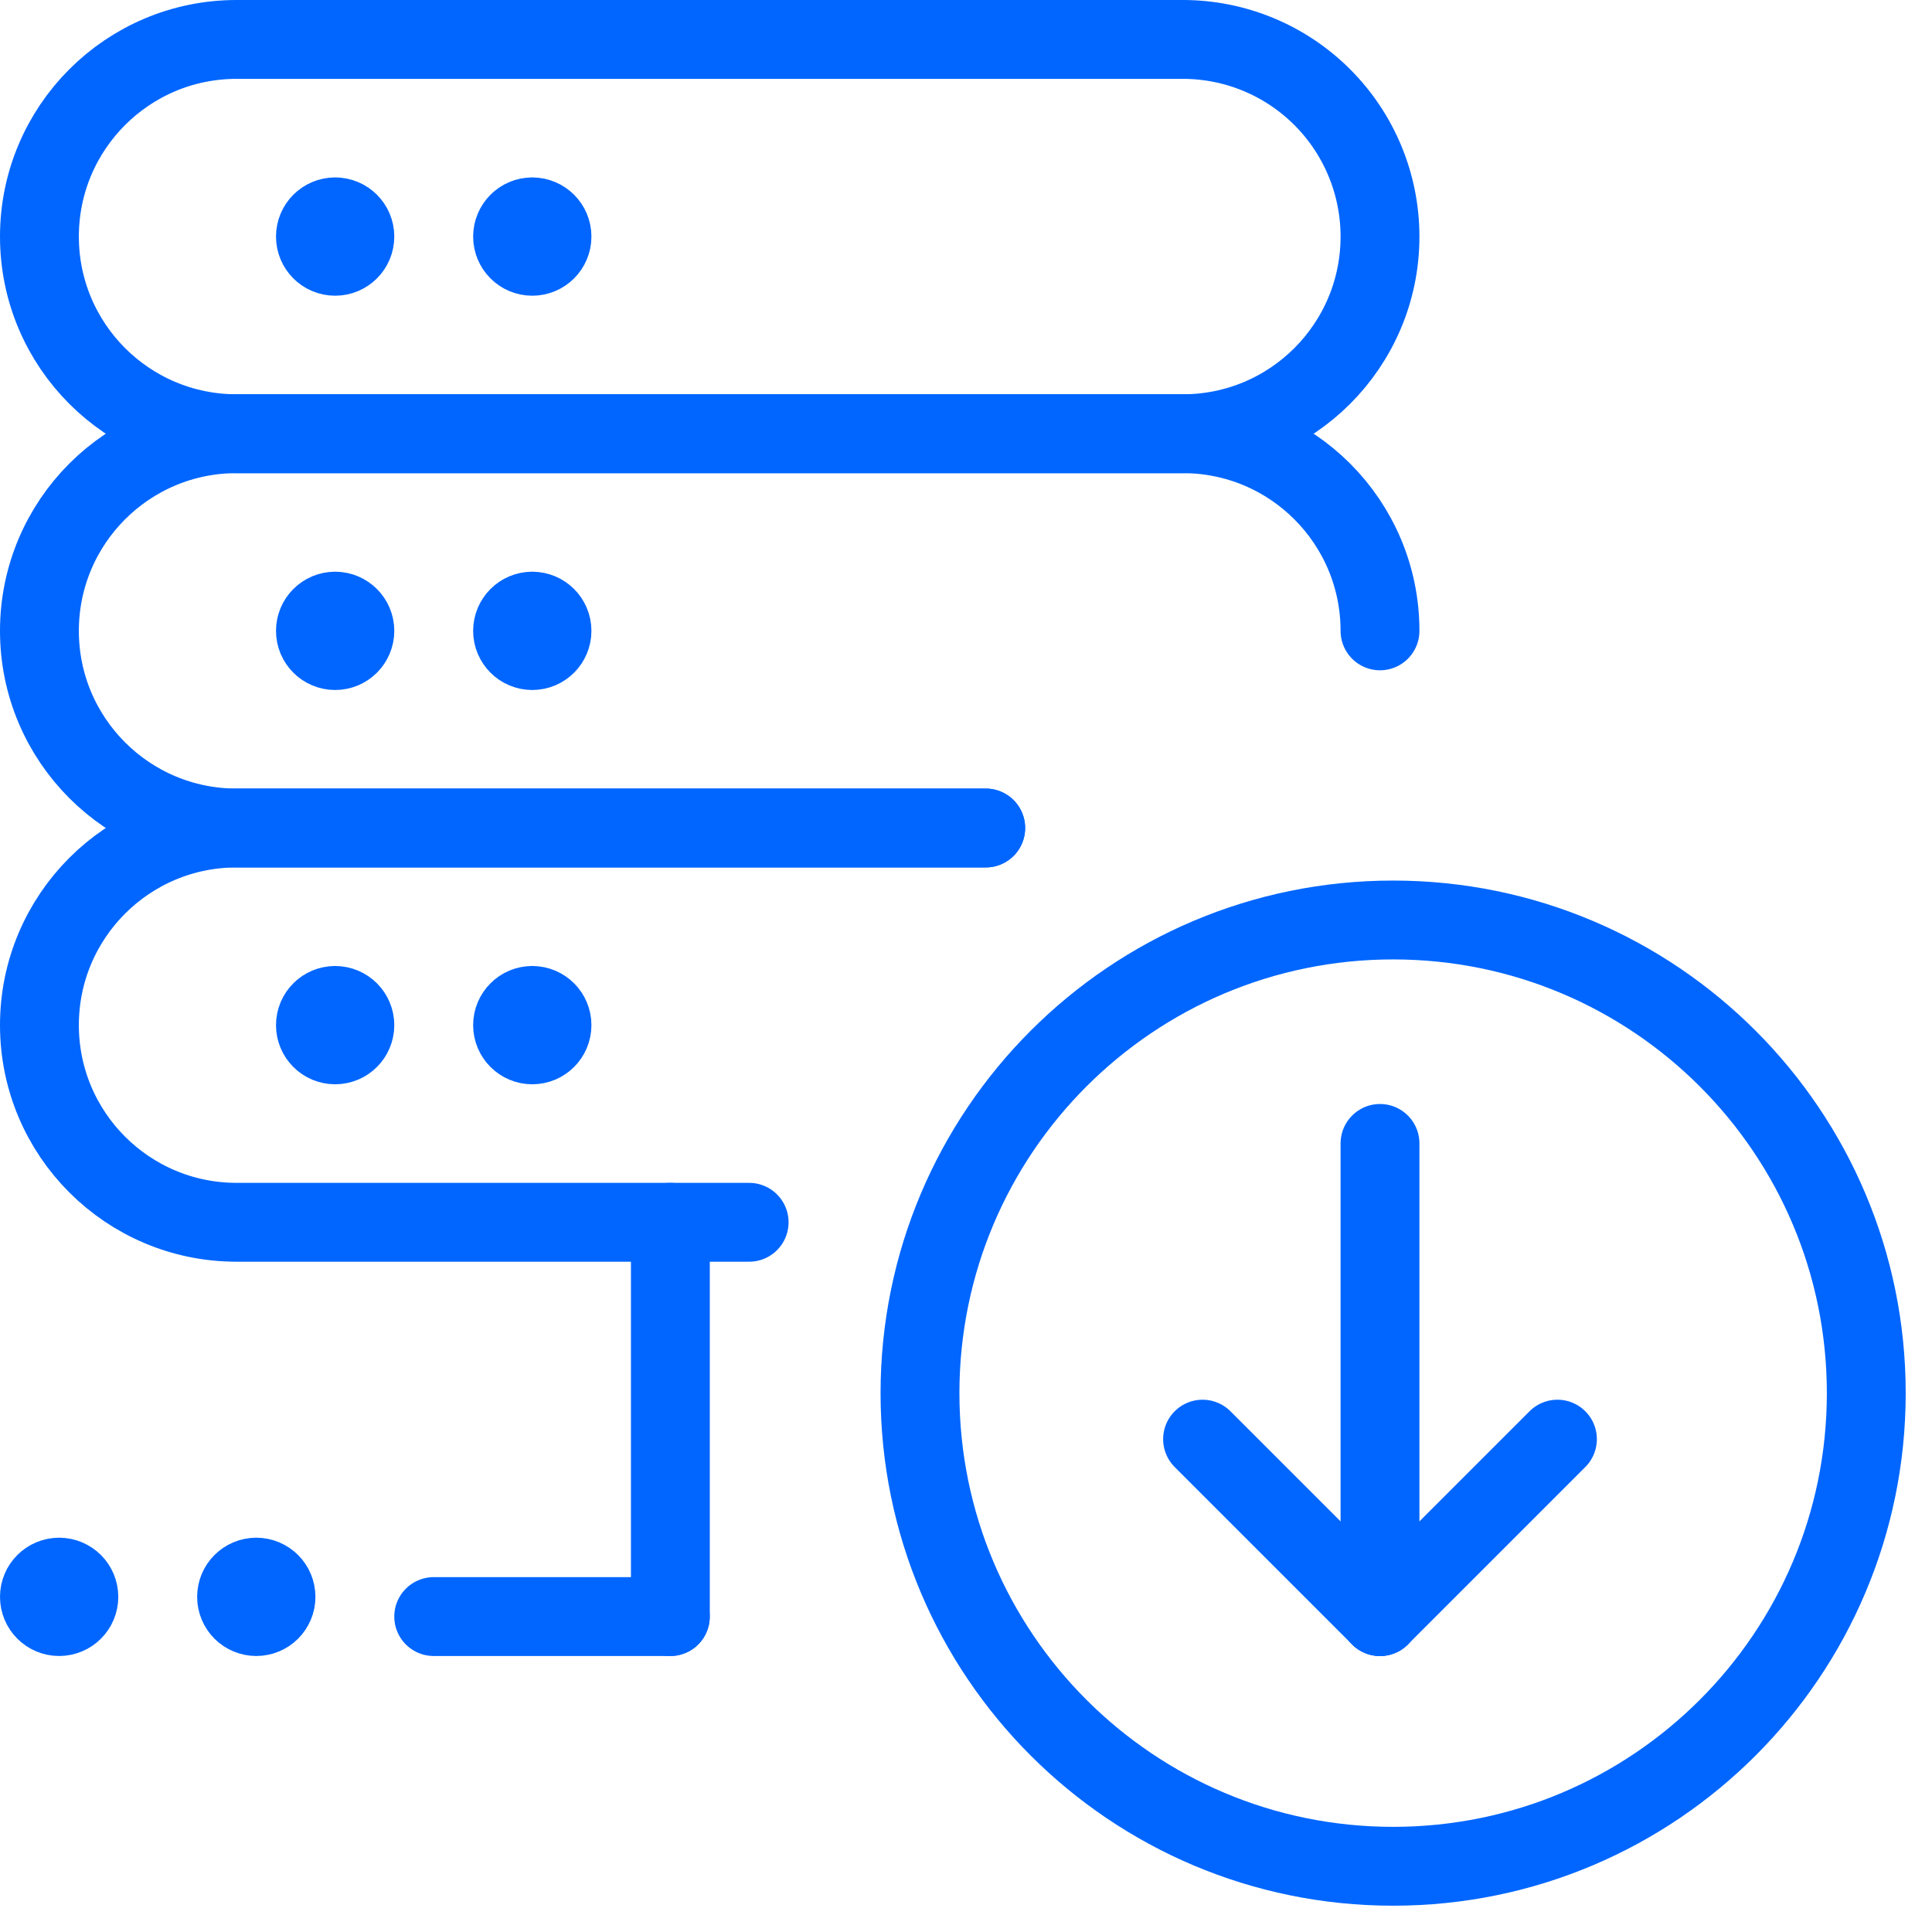 <svg width="49" height="49" viewBox="0 0 49 49" fill="none" xmlns="http://www.w3.org/2000/svg">
<path d="M35 29L35 41" stroke="#0066FF" stroke-width="2" stroke-linecap="round" stroke-linejoin="round"/>
<path d="M35 41L39.5 36.5" stroke="#0066FF" stroke-width="2" stroke-linecap="round" stroke-linejoin="round"/>
<path d="M35 41L30.5 36.5" stroke="#0066FF" stroke-width="2" stroke-linecap="round" stroke-linejoin="round"/>
<path d="M11 41H17" stroke="#0066FF" stroke-width="2" stroke-linecap="round" stroke-linejoin="round"/>
<path d="M17.002 31V41" stroke="#0066FF" stroke-width="2" stroke-linecap="round" stroke-linejoin="round"/>
<path d="M6.5 40C6.224 40 6 40.224 6 40.5C6 40.776 6.224 41 6.5 41C6.776 41 7 40.776 7 40.5C7 40.224 6.776 40 6.5 40V40" stroke="#0066FF" stroke-width="2" stroke-linecap="round" stroke-linejoin="round"/>
<path d="M1.5 40C1.224 40 1 40.224 1 40.5C1 40.776 1.224 41 1.5 41C1.776 41 2 40.776 2 40.5C2 40.224 1.776 40 1.5 40V40" stroke="#0066FF" stroke-width="2" stroke-linecap="round" stroke-linejoin="round"/>
<path d="M8.5 25.5C8.224 25.5 8 25.724 8 26C8 26.276 8.224 26.5 8.5 26.5C8.776 26.5 9 26.276 9 26C9 25.724 8.776 25.5 8.5 25.5V25.5" stroke="#0066FF" stroke-width="2" stroke-linecap="round" stroke-linejoin="round"/>
<path d="M13.5 25.5C13.224 25.5 13 25.724 13 26C13 26.276 13.224 26.5 13.5 26.5C13.776 26.5 14 26.276 14 26C14 25.724 13.776 25.5 13.5 25.5V25.5" stroke="#0066FF" stroke-width="2" stroke-linecap="round" stroke-linejoin="round"/>
<path d="M25 21H6C3.239 21 1 23.239 1 26C1 28.761 3.239 31 6 31H19" stroke="#0066FF" stroke-width="2" stroke-linecap="round" stroke-linejoin="round"/>
<path d="M8.5 15.5C8.224 15.5 8 15.724 8 16C8 16.276 8.224 16.5 8.5 16.5C8.776 16.5 9 16.276 9 16C9 15.724 8.776 15.5 8.5 15.5V15.5" stroke="#0066FF" stroke-width="2" stroke-linecap="round" stroke-linejoin="round"/>
<path d="M13.5 15.5C13.224 15.5 13 15.724 13 16C13 16.276 13.224 16.5 13.5 16.5C13.776 16.5 14 16.276 14 16C14 15.724 13.776 15.5 13.5 15.5V15.5" stroke="#0066FF" stroke-width="2" stroke-linecap="round" stroke-linejoin="round"/>
<path d="M35 16C35 13.239 32.761 11 30 11H6C3.239 11 1 13.239 1 16C1 18.761 3.239 21 6 21H25" stroke="#0066FF" stroke-width="2" stroke-linecap="round" stroke-linejoin="round"/>
<path d="M8.5 5.5C8.224 5.5 8 5.724 8 6C8 6.276 8.224 6.5 8.5 6.5C8.776 6.5 9 6.276 9 6C9 5.724 8.776 5.5 8.5 5.5V5.5" stroke="#0066FF" stroke-width="2" stroke-linecap="round" stroke-linejoin="round"/>
<path d="M13.5 5.5C13.224 5.5 13 5.724 13 6C13 6.276 13.224 6.5 13.5 6.5C13.776 6.5 14 6.276 14 6C14 5.724 13.776 5.5 13.5 5.5V5.5" stroke="#0066FF" stroke-width="2" stroke-linecap="round" stroke-linejoin="round"/>
<path fill-rule="evenodd" clip-rule="evenodd" d="M35 6C35 4.674 34.473 3.402 33.535 2.464C32.598 1.527 31.326 1 30 1H6C3.239 1 1 3.239 1 6C1 8.761 3.239 11 6 11H30C32.761 11 35 8.761 35 6Z" stroke="#0066FF" stroke-width="2" stroke-linecap="round" stroke-linejoin="round"/>
<path fill-rule="evenodd" clip-rule="evenodd" d="M35.333 47.333C41.961 47.333 47.333 41.96 47.333 35.333C47.333 28.706 41.961 23.333 35.333 23.333C28.706 23.333 23.333 28.706 23.333 35.333C23.333 41.96 28.706 47.333 35.333 47.333Z" stroke="#0066FF" stroke-width="2" stroke-linecap="round" stroke-linejoin="round"/>
</svg>
